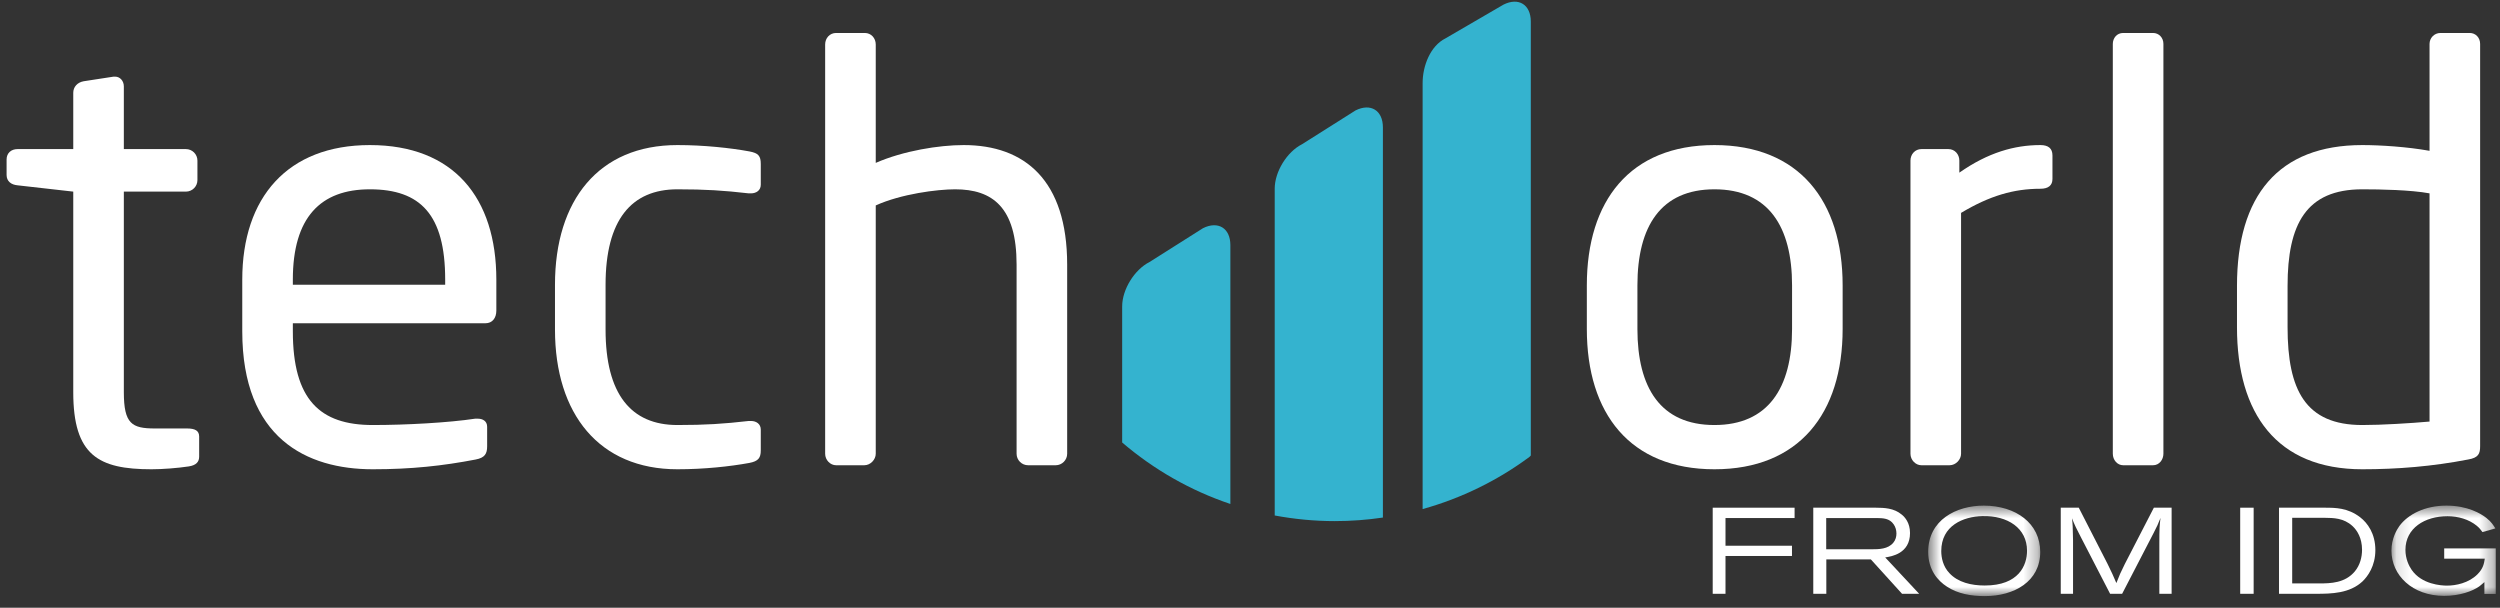 <svg width="181" height="44" viewBox="0 0 181 44" fill="none" xmlns="http://www.w3.org/2000/svg">
<rect x="0" y="0" width="181" height="44" fill="#333333" stroke="none"/>
<path fill-rule="evenodd" clip-rule="evenodd" d="M98.139 7.996L94.273 10.439C93.176 10.991 92.289 12.432 92.289 13.658V37.321C93.7 37.584 95.152 37.728 96.639 37.728C97.822 37.728 98.985 37.639 100.122 37.471V9.219C100.121 7.991 99.232 7.445 98.139 7.996Z" fill="#34B3CF"/>
<path fill-rule="evenodd" clip-rule="evenodd" d="M110.83 1.559C110.83 0.331 109.942 -0.215 108.85 0.336L104.649 2.78C103.552 3.33 103.002 4.771 102.998 5.997V36.857C105.824 36.071 108.44 34.779 110.734 33.078C110.767 33.044 110.799 33.013 110.831 32.979L110.83 1.559Z" fill="#34B3CF"/>
<path fill-rule="evenodd" clip-rule="evenodd" d="M87.095 16.522L83.228 18.968C82.133 19.522 81.245 20.958 81.245 22.185V32.037C83.523 33.987 86.174 35.512 89.079 36.488V17.744C89.079 16.52 88.191 15.972 87.095 16.522Z" fill="#34B3CF"/>
<path fill-rule="evenodd" clip-rule="evenodd" d="M13.669 33.768C12.837 33.893 11.755 33.975 10.964 33.975C7.135 33.975 5.304 32.976 5.304 28.398V13.873L1.268 13.416C0.81 13.375 0.477 13.124 0.477 12.667V11.543C0.477 11.085 0.81 10.794 1.268 10.794H5.304V6.715C5.304 6.299 5.596 5.967 6.053 5.883L8.217 5.55H8.342C8.675 5.55 8.966 5.842 8.966 6.257V10.794H13.461C13.919 10.794 14.294 11.169 14.294 11.626V13.041C14.294 13.499 13.919 13.873 13.461 13.873H8.966V28.398C8.966 30.688 9.549 31.021 11.214 31.021H13.545C14.127 31.021 14.419 31.186 14.419 31.604V33.06C14.419 33.434 14.21 33.684 13.669 33.768Z" fill="white"/>
<path fill-rule="evenodd" clip-rule="evenodd" d="M35.144 23.404H21.202V23.987C21.202 28.938 23.159 30.772 26.987 30.772C29.401 30.772 32.481 30.603 34.395 30.313H34.604C34.937 30.313 35.269 30.479 35.269 30.896V32.31C35.269 32.852 35.103 33.143 34.437 33.269C32.065 33.726 29.776 33.975 26.987 33.975C22.201 33.975 17.54 31.728 17.54 23.987V20.242C17.54 14.29 20.828 10.503 26.78 10.503C32.856 10.503 35.935 14.332 35.935 20.242V22.488C35.935 23.029 35.644 23.404 35.144 23.404ZM32.231 20.242C32.231 15.539 30.442 13.706 26.78 13.706C23.2 13.706 21.202 15.746 21.202 20.242V20.615H32.231V20.242Z" fill="white"/>
<path fill-rule="evenodd" clip-rule="evenodd" d="M54.248 33.517C52.874 33.768 51.002 33.975 49.045 33.975C43.385 33.975 40.181 29.979 40.181 23.862V20.615C40.181 14.498 43.344 10.503 49.045 10.503C50.959 10.503 52.874 10.71 54.248 10.961C54.914 11.085 55.08 11.293 55.08 11.875V13.375C55.08 13.79 54.747 13.999 54.373 13.999H54.206C52.375 13.79 51.084 13.706 49.045 13.706C45.716 13.706 43.843 15.912 43.843 20.615V23.862C43.843 28.523 45.675 30.772 49.045 30.772C51.084 30.772 52.375 30.688 54.206 30.479H54.373C54.747 30.479 55.08 30.688 55.08 31.103V32.603C55.08 33.143 54.914 33.393 54.248 33.517Z" fill="white"/>
<path fill-rule="evenodd" clip-rule="evenodd" d="M76.43 33.684H74.433C73.975 33.684 73.601 33.309 73.601 32.852V19.159C73.601 14.997 71.852 13.706 69.148 13.706C67.857 13.706 65.235 14.041 63.404 14.873V32.852C63.404 33.269 63.029 33.684 62.572 33.684H60.532C60.116 33.684 59.741 33.309 59.741 32.852V3.219C59.741 2.762 60.074 2.387 60.532 2.387H62.613C63.071 2.387 63.404 2.762 63.404 3.219V11.793C65.402 10.919 67.982 10.503 69.771 10.503C74.183 10.503 77.263 13.041 77.263 19.159V32.852C77.263 33.309 76.888 33.684 76.43 33.684Z" fill="white"/>
<path fill-rule="evenodd" clip-rule="evenodd" d="M124.126 33.975C118.008 33.975 114.887 29.938 114.887 23.82V20.657C114.887 14.539 118.008 10.503 124.126 10.503C130.244 10.503 133.407 14.539 133.407 20.657V23.82C133.407 29.938 130.244 33.975 124.126 33.975ZM129.745 20.657C129.745 16.412 128.038 13.706 124.126 13.706C120.255 13.706 118.549 16.371 118.549 20.657V23.82C118.549 28.065 120.214 30.772 124.126 30.772C127.997 30.772 129.745 28.106 129.745 23.82V20.657Z" fill="white"/>
<path fill-rule="evenodd" clip-rule="evenodd" d="M147.724 13.666C145.81 13.666 144.062 14.165 141.981 15.413V32.852C141.981 33.269 141.606 33.684 141.148 33.684H139.109C138.693 33.684 138.318 33.309 138.318 32.852V11.626C138.318 11.169 138.651 10.794 139.109 10.794H141.065C141.523 10.794 141.856 11.169 141.856 11.626V12.5C143.936 11.043 145.851 10.503 147.724 10.503C148.307 10.503 148.598 10.752 148.598 11.252V12.958C148.598 13.416 148.307 13.666 147.724 13.666Z" fill="white"/>
<path fill-rule="evenodd" clip-rule="evenodd" d="M155.881 33.684H153.717C153.301 33.684 152.968 33.309 152.968 32.852V3.177C152.968 2.762 153.259 2.387 153.717 2.387H155.881C156.298 2.387 156.631 2.72 156.631 3.177V32.852C156.631 33.269 156.339 33.684 155.881 33.684Z" fill="white"/>
<path fill-rule="evenodd" clip-rule="evenodd" d="M178.688 33.269C176.108 33.768 173.569 33.975 171.03 33.975C164.829 33.975 161.958 29.938 161.958 23.695V20.699C161.958 14.165 164.954 10.503 171.03 10.503C172.32 10.503 174.276 10.627 175.899 10.919V3.177C175.899 2.762 176.232 2.387 176.69 2.387H178.812C179.229 2.387 179.561 2.72 179.561 3.177V32.31C179.561 32.852 179.437 33.143 178.688 33.269ZM175.899 13.999C174.526 13.748 172.362 13.706 171.03 13.706C166.952 13.706 165.62 16.245 165.62 20.699V23.695C165.62 28.232 166.91 30.772 171.03 30.772C172.445 30.772 174.484 30.646 175.899 30.521V13.999Z" fill="white"/>
<path fill-rule="evenodd" clip-rule="evenodd" d="M124 36.757H129.928V37.506H124.926V39.511H129.739V40.253H124.926V42.991H124V36.757Z" fill="white"/>
<path fill-rule="evenodd" clip-rule="evenodd" d="M131.281 36.757H135.818C136.404 36.764 137.113 36.774 137.69 37.26C137.908 37.436 138.285 37.843 138.285 38.593C138.285 40.086 136.933 40.288 136.489 40.358L138.947 42.991H137.708L135.45 40.5H132.226V42.991H131.281V36.757ZM132.217 37.506V39.767H135.515C136.035 39.767 136.696 39.758 137.076 39.291C137.246 39.088 137.302 38.848 137.302 38.628C137.302 38.389 137.235 38.152 137.104 37.966C136.801 37.515 136.319 37.515 135.883 37.506H132.217Z" fill="white"/>
<mask id="mask0" mask-type="alpha" maskUnits="userSpaceOnUse" x="139" y="36" width="9" height="8">
<path d="M147.712 36.606H139.601V43.158H147.712V36.606Z" fill="white"/>
</mask>
<g mask="url(#mask0)">
<path fill-rule="evenodd" clip-rule="evenodd" d="M147.712 39.962C147.712 42.09 145.84 43.158 143.694 43.158C142.72 43.158 141.738 42.991 140.953 42.469C140.3 42.046 139.601 41.27 139.601 39.953C139.601 37.648 141.633 36.606 143.628 36.606C145.963 36.615 147.712 37.895 147.712 39.962ZM140.547 39.9C140.547 40.385 140.679 41.013 141.132 41.49C141.757 42.169 142.73 42.391 143.694 42.391C146.162 42.391 146.757 40.932 146.757 39.874C146.757 38.231 145.35 37.321 143.525 37.365C142.134 37.401 140.547 38.054 140.547 39.9Z" fill="white"/>
</g>
<path fill-rule="evenodd" clip-rule="evenodd" d="M149.199 36.757H150.503L152.583 40.818C152.914 41.489 152.97 41.622 153.225 42.214C153.452 41.622 153.528 41.462 153.831 40.845L155.939 36.757H157.225V42.991H156.336V39.405C156.336 38.213 156.356 38.01 156.421 37.498C156.232 37.984 156.175 38.09 155.92 38.593L153.642 42.991H152.772L150.683 38.946C150.314 38.239 150.22 38.046 150.012 37.524C150.068 38.001 150.068 38.125 150.088 39.105V42.991H149.199V36.757Z" fill="white"/>
<path fill-rule="evenodd" clip-rule="evenodd" d="M162.19 42.991H163.164V36.757H162.19V42.991Z" fill="white"/>
<path fill-rule="evenodd" clip-rule="evenodd" d="M165 36.757H168.318C169.084 36.757 169.981 36.764 170.87 37.446C171.409 37.86 171.976 38.628 171.976 39.829C171.976 40.977 171.428 41.728 171.041 42.098C170.105 42.965 168.8 42.991 167.676 42.991H165V36.757ZM165.955 37.49V42.24H167.902C168.744 42.24 169.783 42.214 170.492 41.366C170.87 40.906 171.012 40.332 171.012 39.803C171.012 38.963 170.663 38.399 170.314 38.081C169.679 37.498 168.933 37.498 168.328 37.49H165.955Z" fill="white"/>
<mask id="mask1" mask-type="alpha" maskUnits="userSpaceOnUse" x="173" y="36" width="8" height="8">
<path d="M180.694 36.606H173.141V43.141H180.694V36.606Z" fill="white"/>
</mask>
<g mask="url(#mask1)">
<path fill-rule="evenodd" clip-rule="evenodd" d="M179.871 42.143C179.749 42.249 179.645 42.346 179.503 42.452C179.021 42.797 178.094 43.141 176.96 43.141C174.652 43.141 173.141 41.648 173.141 39.865C173.141 38.99 173.528 38.345 173.717 38.081C174.342 37.233 175.57 36.606 177.121 36.606C178.661 36.606 179.636 37.197 180.013 37.498C180.383 37.789 180.524 38.036 180.666 38.257L179.73 38.522C179.607 38.355 179.513 38.222 179.304 38.054C178.737 37.595 177.963 37.374 177.196 37.374C175.551 37.374 174.153 38.239 174.153 39.811C174.153 40.456 174.407 40.977 174.606 41.259C175.334 42.31 176.733 42.399 177.168 42.399C177.801 42.399 178.737 42.214 179.371 41.577C179.788 41.154 179.843 40.809 179.9 40.448H176.96V39.706H180.694V43H179.871V42.143Z" fill="white"/>
</g>
</svg>
